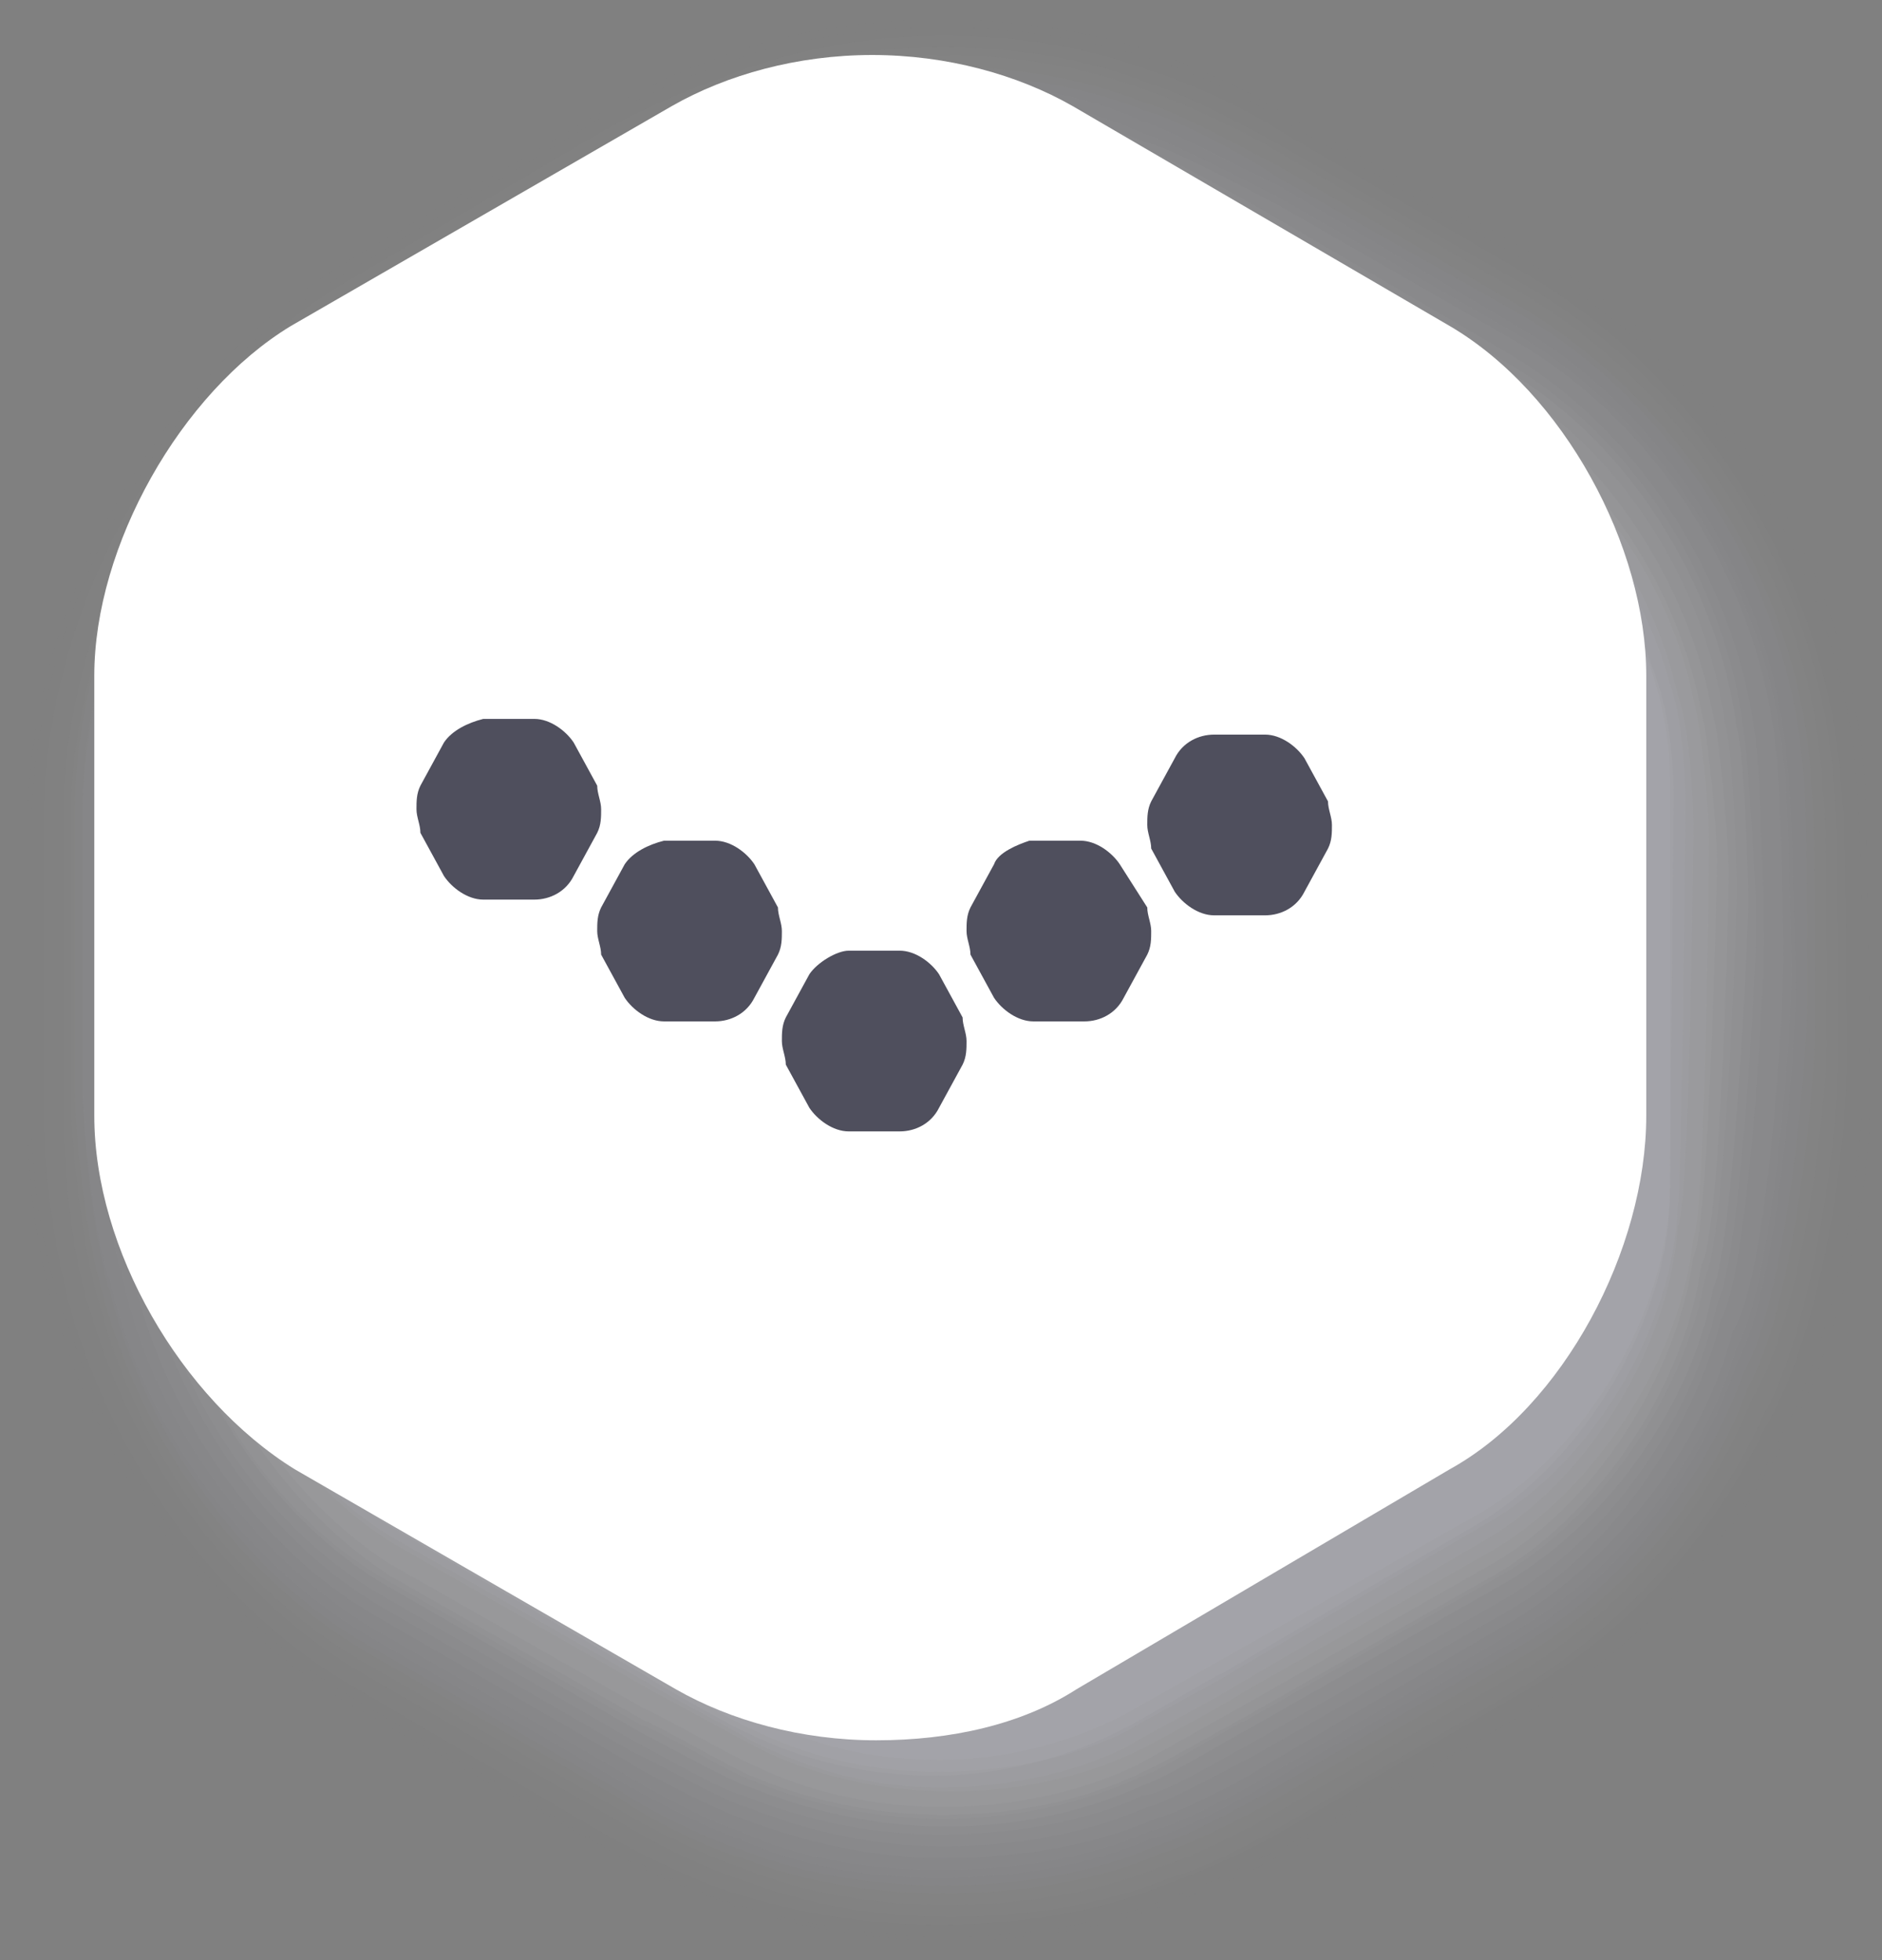 <?xml version="1.0" encoding="utf-8"?>
<!-- Generator: Adobe Illustrator 17.1.0, SVG Export Plug-In . SVG Version: 6.00 Build 0)  -->
<!DOCTYPE svg PUBLIC "-//W3C//DTD SVG 1.1//EN" "http://www.w3.org/Graphics/SVG/1.1/DTD/svg11.dtd">
<svg version="1.1" id="Layer_1" xmlns="http://www.w3.org/2000/svg" xmlns:xlink="http://www.w3.org/1999/xlink" x="0px" y="0px"
	 viewBox="-2.1 -2 47.9 49.9" enable-background="new -2.1 -2 47.9 49.9" xml:space="preserve">
<rect x="-2.1" y="-2" width="47.9" height="49.9" fill="#808080" stroke="none"/>
<g>
	<g opacity="0">
		<path fill="#D5D8E2" d="M21.9-2c-3.2,0-6.3,0.8-8.8,2.3l0,0l0,0L6.7,4c-5.2,3.1-8.7,9.2-8.7,15.3v7.4c0,6.1,3.5,12.2,8.7,15.3
			l6.3,3.7c2.6,1.5,5.7,2.3,8.8,2.3c3.2,0,6.2-0.8,8.8-2.3l6.4-3.7c5.3-3.1,8.8-9.2,8.8-15.3v-7.4c0-6.1-3.5-12.2-8.8-15.3l-6.4-3.7
			C28.1-1.2,25-2,21.9-2L21.9-2z"/>
	</g>
	<g opacity="2.272727e-03">
		<path fill="#D5D8E2" d="M21.9-1.7L21.9-1.7c1.9,0,3.7,0.3,5.4,0.8c1.2,0.4,2.4,0.9,3.4,1.5L37,4.2c5.1,3,8.6,9,8.6,14.9
			c0,0.1,0,7.2,0,7.2c0,3-0.9,6.4-2.4,9c-1.5,2.6-3.7,4.9-6.2,6.4l-6.4,3.7c-0.9,0.5-1.9,1-3,1.3c-1.8,0.6-3.8,1-5.8,1
			c-1.9,0-3.7-0.3-5.3-0.8c-1.2-0.4-2.4-0.9-3.4-1.5l-6.3-3.7c-3.5-2.1-6.3-5.6-7.6-9.6c-0.6-1.8-1-3.8-1-5.7v-7.3
			c0-6,3.4-12,8.5-14.9L13,0.6l0,0l0,0c0.9-0.5,1.9-1,3-1.3C17.9-1.4,19.9-1.7,21.9-1.7"/>
	</g>
	<g opacity="4.545454e-03">
		<path fill="#D5D8E2" d="M21.9-1.5L21.9-1.5c1.9,0,3.7,0.3,5.3,0.8c1.1,0.4,2.5,1,3.4,1.6L37,4.5c5,2.8,8.4,8.7,8.4,14.4
			c0,0.1,0.1,6.9,0.1,6.9c0,2.8-0.8,6.6-2.3,9.1c-1.4,2.6-3.6,5-6.1,6.5l-6.4,3.7c-0.8,0.5-2,1-2.9,1.3c-1.8,0.7-3.7,1-5.7,1
			c-1.9,0-3.7-0.3-5.3-0.8c-1.1-0.4-2.4-0.9-3.4-1.5L7,41.5c-3.5-2-6.2-5.5-7.5-9.5c-0.6-1.6-0.9-3.8-0.9-5.6v-7.3
			C-1.4,13.3,2,7.4,7,4.5l6.3-3.7l0,0l0,0c0.7-0.4,1.9-1,2.8-1.3C17.9-1.2,19.9-1.5,21.9-1.5"/>
	</g>
	<g opacity="6.818182e-03">
		<path fill="#D5D8E2" d="M21.9-1.3L21.9-1.3c1.9,0,3.7,0.3,5.3,0.8c1,0.3,2.5,1,3.4,1.6L37,4.8c4.9,2.8,8.1,8.4,8.2,14
			c0.1,0.1,0.1,6.6,0.1,6.8c0,2.7-0.8,6.8-2.2,9.2c-1.3,2.7-3.5,5.1-6,6.6L30.6,45c-0.8,0.4-2,1-2.9,1.3c-1.8,0.7-3.7,1-5.7,1
			c-1.9,0-3.6-0.3-5.3-0.8c-1-0.3-2.4-1-3.4-1.5L7,41.3c-3.4-2-6.1-5.5-7.3-9.4c-0.7-1.6-1-3.9-1-5.5v-7.2c0-5.7,3.3-11.5,8.1-14.3
			L13.2,1l0,0l0,0c0.8-0.4,2-1,2.9-1.3C17.9-1,19.9-1.3,21.9-1.3"/>
	</g>
	<g opacity="9.090909e-03">
		<path fill="#D5D8E2" d="M21.9-1.1L21.9-1.1c1.9,0,3.7,0.3,5.3,0.9c1,0.3,2.5,1,3.4,1.6L36.8,5c4.6,2.7,7.8,8.1,8,13.5
			c0.1,0.1,0.1,6.4,0.1,6.6c0,2.5-0.7,7-2.1,9.3c-1.3,2.7-3.4,5.1-6,6.6l-6.4,3.7c-0.7,0.4-2,1-2.9,1.3c-1.7,0.7-3.7,1-5.7,1
			c-1.9,0-3.6-0.3-5.2-0.8c-1-0.3-2.4-1-3.3-1.5L7,41c-3.4-1.9-6-5.5-7.2-9.3C-0.7,30.1-1,27.8-1,26.2V19c0-5.6,3.2-11.3,8-14
			l6.3-3.7l0,0l0,0c0.7-0.4,2-1,2.9-1.3C17.9-0.7,19.9-1.1,21.9-1.1"/>
	</g>
	<g opacity="1.136364e-02">
		<path fill="#D5D8E2" d="M21.9-0.8L21.9-0.8c1.9,0,3.7,0.3,5.2,0.9c1,0.3,2.5,1.1,3.4,1.6l6.3,3.6c4.5,2.6,7.6,7.8,7.8,13.1
			c0.1,0.2,0.1,6.1,0.1,6.3c0,2.4-0.7,7.2-1.9,9.3c-1.2,2.7-3.4,5.2-5.9,6.8l-6.4,3.7c-0.7,0.4-2,1.1-2.8,1.3c-1.7,0.7-3.7,1-5.6,1
			c-1.9,0-3.6-0.3-5.2-0.9c-1-0.3-2.4-1-3.2-1.5l-6.4-3.7c-3.4-1.9-6-5.5-7.1-9.3c-0.5-1.4-0.7-3.9-0.7-5.4v-7.1
			c0-5.4,3.1-11,7.8-13.7l6.3-3.7l0,0l0,0c0.7-0.4,2.1-1.1,2.8-1.3C18-0.5,19.9-0.8,21.9-0.8"/>
	</g>
	<g opacity="1.363636e-02">
		<path fill="#D5D8E2" d="M21.9-0.6L21.9-0.6c1.9,0,3.6,0.3,5.2,0.9c0.9,0.3,2.6,1.1,3.4,1.6l6.2,3.6c4.4,2.6,7.4,7.6,7.6,12.7
			c0.1,0.2,0.1,5.9,0.1,6.1c0,2.2-0.7,7.4-1.9,9.3c-1.1,2.8-3.3,5.4-5.8,6.9l-6.4,3.7c-0.7,0.4-2.1,1.1-2.8,1.3
			c-1.7,0.7-3.6,1-5.5,1c-1.8,0-3.6-0.3-5.1-0.9c-0.9-0.3-2.4-1-3.2-1.5l-6.4-3.7c-3.4-1.9-5.9-5.4-6.9-9.3
			c-0.4-1.3-0.7-3.9-0.7-5.3v-6.9c0-5.3,3.1-10.7,7.6-13.4l6.3-3.7l0,0l0,0c0.7-0.4,2.1-1.1,2.8-1.3C18-0.2,19.9-0.6,21.9-0.6"/>
	</g>
	<g opacity="1.590909e-02">
		<path fill="#D5D8E2" d="M21.9-0.3L21.9-0.3c1.9,0,3.6,0.3,5.1,0.9c0.8,0.2,2.6,1.2,3.4,1.6l6.2,3.6c4.2,2.5,7.2,7.3,7.4,12.2
			c0.1,0.3,0.1,5.6,0.1,5.9c0,2.2-0.6,7.5-1.7,9.4c-1,2.8-3.2,5.4-5.8,6.9l-6.4,3.7c-0.7,0.4-2.1,1.1-2.8,1.3c-1.6,0.7-3.6,1-5.5,1
			c-1.8,0-3.6-0.3-5.1-0.9c-0.8-0.2-2.4-1-3.1-1.5l-6.4-3.7c-3.3-1.9-5.8-5.4-6.8-9.2c-0.4-1.3-0.7-4-0.7-5.2v-7
			c0-5.1,3-10.4,7.5-13.1L13.5,2l0,0l0,0c0.7-0.4,2.1-1.1,2.8-1.3C18,0,20-0.3,21.9-0.3"/>
	</g>
	<g opacity="1.818182e-02">
		<path fill="#D5D8E2" d="M21.9-0.1L21.9-0.1c1.8,0,3.6,0.3,5.1,0.9C27.8,1,29.7,2,30.4,2.5L36.6,6c4,2.3,6.9,7,7.2,11.7
			c0.1,0.3,0.1,5.4,0.1,5.7c0,2-0.6,7.8-1.6,9.5c-1,2.8-3.1,5.5-5.7,7l-6.4,3.7C29.5,44,28,44.8,27.3,45c-1.6,0.7-3.5,1-5.4,1
			c-1.8,0-3.6-0.3-5.1-0.9c-0.7-0.2-2.4-1-3.1-1.5l-6.4-3.7c-3.2-1.8-5.7-5.4-6.6-9c-0.4-1.2-0.7-4-0.7-5.2v-6.9
			c0-5,3-10.2,7.2-12.7l6.3-3.7l0,0l0,0c0.6-0.4,2.2-1.1,2.8-1.3C18.1,0.2,20-0.1,21.9-0.1"/>
	</g>
	<g opacity="2.045454e-02">
		<path fill="#D5D8E2" d="M21.9,0.1L21.9,0.1c1.8,0,3.6,0.3,5.1,1c0.7,0.2,2.7,1.3,3.4,1.6l6.1,3.6c3.9,2.2,6.6,6.8,6.9,11.3
			c0.1,0.4,0.2,5.1,0.2,5.5c0,1.9-0.5,7.9-1.5,9.6c-0.9,2.8-3.1,5.6-5.7,7.1l-6.4,3.7c-0.5,0.3-2.2,1.2-2.8,1.3
			c-1.6,0.7-3.5,1-5.4,1c-1.8,0-3.6-0.3-5.1-1c-0.7-0.2-2.4-1.1-3.1-1.5l-6.4-3.7c-3.2-1.9-5.7-5.4-6.5-9c-0.4-1-0.7-4-0.7-5.1v-6.9
			c0-4.9,2.9-10,7.1-12.4l6.3-3.7l0,0l0,0c0.5-0.3,2.2-1.2,2.8-1.4C18.1,0.5,20,0.1,21.9,0.1"/>
	</g>
	<g opacity="2.272727e-02">
		<path fill="#D5D8E2" d="M21.9,0.4L21.9,0.4c1.8,0,3.6,0.3,5.1,1c0.7,0.2,2.8,1.3,3.4,1.6l6.1,3.5c3.7,2.2,6.4,6.5,6.8,10.9
			c0.1,0.4,0.2,4.9,0.2,5.3c0,1.7-0.5,8.1-1.4,9.6c-0.8,2.8-3,5.7-5.6,7.2L30,43.3c-0.5,0.3-2.2,1.2-2.8,1.3c-1.6,0.7-3.4,1-5.4,1
			c-1.8,0-3.6-0.3-5.1-1c-0.7-0.2-2.4-1.1-3-1.5l-6.4-3.7c-3.1-1.9-5.6-5.4-6.3-9c-0.4-1-0.5-4-0.5-5.1v-6.8c0-4.7,2.8-9.7,6.9-12.1
			l6.3-3.7l0,0l0,0c0.5-0.3,2.2-1.2,2.8-1.4C18.1,0.7,20,0.4,21.9,0.4"/>
	</g>
	<g opacity="2.500000e-02">
		<path fill="#D5D8E2" d="M21.9,0.6L21.9,0.6c1.8,0,3.6,0.4,5.1,1c0.6,0.1,2.8,1.3,3.4,1.6l6.1,3.5c3.6,2.1,6.2,6.2,6.6,10.4
			c0.1,0.4,0.2,4.6,0.2,5.1c0,1.6-0.4,8.3-1.3,9.7c-0.7,2.8-2.9,5.7-5.5,7.3L30,43c-0.4,0.3-2.2,1.2-2.7,1.3c-1.6,0.7-3.5,1-5.4,1
			c-1.8,0-3.5-0.4-5.1-1c-0.6-0.2-2.4-1.1-3-1.5l-6.4-3.7c-3.1-1.8-5.5-5.4-6.2-9c-0.3-0.9-0.5-4-0.5-5v-6.7c0-4.6,2.8-9.5,6.7-11.8
			L13.8,3l0,0l0,0c0.4-0.3,2.2-1.2,2.7-1.4C18.2,1,20,0.6,21.9,0.6"/>
	</g>
	<g opacity="2.727273e-02">
		<path fill="#D5D8E2" d="M21.9,0.8L21.9,0.8c1.8,0,3.6,0.4,5.1,1c0.5,0.1,2.8,1.4,3.3,1.7l6,3.5c3.4,2,5.9,6,6.3,10
			c0.1,0.5,0.2,4.4,0.2,4.9c0,1.4-0.4,8.5-1.1,9.7c-0.7,2.8-2.8,5.9-5.4,7.4l-6.5,3.7c-0.4,0.2-2.2,1.2-2.7,1.3
			c-1.6,0.7-3.4,1-5.2,1c-1.8,0-3.5-0.4-5-1c-0.5-0.1-2.4-1.2-2.9-1.4l-6.4-3.7c-3.1-1.8-5.4-5.4-6.1-8.9C1.2,29.2,1,26,1,25.1v-6.7
			C1,13.9,3.7,9.2,7.5,7l6.3-3.7l0,0l0,0C14.3,3,16.1,2,16.5,1.9C18.2,1.2,20,0.8,21.9,0.8"/>
	</g>
	<g opacity="2.954545e-02">
		<path fill="#D5D8E2" d="M21.9,1L21.9,1c1.8,0,3.6,0.4,5,1c0.5,0.1,2.8,1.4,3.3,1.7l6,3.5c3.3,1.9,5.7,5.7,6.1,9.6
			c0.1,0.5,0.3,4.1,0.3,4.6c0,1.3-0.4,8.7-1,9.8c-0.6,2.9-2.8,6-5.4,7.5l-6.5,3.7c-0.4,0.2-2.2,1.3-2.7,1.3c-1.5,0.7-3.4,1-5.2,1
			c-1.8,0-3.5-0.4-5-1c-0.5-0.1-2.4-1.2-2.8-1.4l-6.4-3.7c-3.1-1.8-5.4-5.4-5.9-8.8c-0.3-0.7-0.4-4-0.4-4.9v-6.6
			c0-4.3,2.6-9,6.3-11.1l6.4-3.7l0,0l0,0c0.4-0.2,2.2-1.3,2.7-1.4C18.2,1.5,20,1,21.9,1"/>
	</g>
	<g opacity="3.181818e-02">
		<path fill="#D5D8E2" d="M21.9,1.3L21.9,1.3c1.8,0,3.5,0.4,5,1c0.4,0.1,2.9,1.5,3.3,1.7l6,3.4c3.1,1.8,5.4,5.4,5.9,9.1
			c0.2,0.6,0.3,3.9,0.3,4.4c0,1.1-0.4,8.9-0.9,9.9c-0.5,2.9-2.7,6-5.3,7.5l-6.5,3.7c-0.4,0.2-2.2,1.3-2.6,1.4
			c-1.5,0.7-3.3,1.1-5.1,1.1c-1.8,0-3.5-0.4-5-1c-0.4-0.1-2.4-1.2-2.8-1.4l-6.4-3.7c-3-1.7-5.3-5.3-5.8-8.7
			c-0.2-0.7-0.4-4.1-0.4-4.8v-6.6c0-4.2,2.5-8.7,6.1-10.8L14,3.9l0,0l0,0c0.4-0.2,2.2-1.3,2.6-1.4C18.2,1.7,20,1.3,21.9,1.3"/>
	</g>
	<g opacity="3.409091e-02">
		<path fill="#D5D8E2" d="M21.9,1.6L21.9,1.6c1.8,0,3.5,0.4,4.9,1c0.4,0.1,2.9,1.6,3.3,1.7l6,3.4c3,1.7,5.2,5.1,5.7,8.7
			c0.2,0.6,0.3,3.6,0.3,4.2c0,1-0.3,9-0.8,9.9c-0.5,2.9-2.6,6.1-5.2,7.6l-6.5,3.7c-0.3,0.1-2.2,1.3-2.6,1.4
			c-1.5,0.7-3.3,1.1-5.1,1.1s-3.5-0.4-4.9-1c-0.4-0.1-2.4-1.3-2.8-1.4l-6.5-3.7c-3-1.7-5.2-5.3-5.7-8.7c-0.1-0.6-0.3-4.1-0.3-4.8
			v-6.5c0-4,2.5-8.5,6-10.5L14.1,4l0,0l0,0c0.3-0.1,2.3-1.3,2.6-1.4C18.2,1.9,20,1.6,21.9,1.6"/>
	</g>
	<g opacity="3.636364e-02">
		<path fill="#D5D8E2" d="M21.8,1.8L21.8,1.8c1.8,0,3.5,0.4,4.9,1c0.3,0.1,3,1.6,3.3,1.8L36,8c2.8,1.6,4.9,4.9,5.5,8.2
			c0.2,0.7,0.4,3.4,0.4,4c0,0.8-0.2,9.3-0.7,10c-0.4,3-2.5,6.2-5.1,7.8l-6.5,3.7c-0.2,0.1-2.3,1.3-2.6,1.4c-1.4,0.7-3.2,1.1-5.1,1.1
			c-1.8,0-3.5-0.4-4.9-1c-0.3-0.1-2.4-1.3-2.7-1.4l-6.5-3.7c-2.9-1.9-5.1-5.4-5.5-8.8C2.1,28.8,2,25.2,2,24.7v-6.5
			C2,14.3,4.4,10,7.7,8l6.4-3.7l0,0l0,0c0.2-0.1,2.3-1.3,2.6-1.4C18.2,2.2,20,1.8,21.8,1.8"/>
	</g>
	<g opacity="3.863636e-02">
		<path fill="#D5D8E2" d="M21.8,2L21.8,2c1.8,0,3.5,0.4,4.9,1.1c0.3,0.1,3,1.6,3.3,1.8l5.9,3.4c2.7,1.6,4.7,4.6,5.3,7.8
			c0.2,0.7,0.4,3.1,0.4,3.8c0,0.7-0.2,9.4-0.6,10.1c-0.4,3-2.5,6.3-5.1,7.8l-6.5,3.7c-0.2,0.1-2.3,1.3-2.5,1.4
			c-1.4,0.7-3.2,1.1-5,1.1c-1.8,0-3.5-0.4-4.9-1.1c-0.3-0.1-2.4-1.3-2.7-1.4l-6.5-3.7C5,36,2.8,32.5,2.5,29.2
			c-0.1-0.4-0.2-4.2-0.2-4.6v-6.4c0-3.8,2.3-8,5.6-9.9l6.4-3.7l0,0l0,0c0.2-0.1,2.3-1.3,2.5-1.4C18.2,2.4,20,2,21.8,2"/>
	</g>
	<g opacity="4.090909e-02">
		<path fill="#D5D8E2" d="M21.8,2.2L21.8,2.2c1.8,0,3.5,0.4,4.9,1.1C26.9,3.4,29.7,5,30,5.1l5.9,3.4c2.5,1.5,4.5,4.3,5.1,7.3
			c0.2,0.7,0.4,2.8,0.4,3.6c0,0.6-0.1,9.6-0.4,10.1c-0.3,3-2.4,6.3-5,7.9l-6.5,3.7c-0.1,0.1-2.3,1.3-2.5,1.4
			c-1.4,0.7-3.1,1.1-4.9,1.1s-3.5-0.4-4.9-1.1c-0.2-0.1-2.4-1.3-2.6-1.4l-6.5-3.7c-2.8-1.6-5-5.2-5.2-8.5c-0.1-0.4-0.2-4.3-0.2-4.6
			V18c0-3.7,2.2-7.8,5.4-9.6l6.4-3.7l0,0l0,0c0.2-0.1,2.4-1.3,2.6-1.4C18.3,2.7,20,2.2,21.8,2.2"/>
	</g>
	<g opacity="4.318182e-02">
		<path fill="#D5D8E2" d="M21.8,2.5L21.8,2.5c1.8,0,3.5,0.4,4.9,1.1c0.1,0.1,3.1,1.7,3.2,1.8l5.8,3.4c2.4,1.3,4.3,4.1,4.9,6.9
			c0.3,0.8,0.4,2.6,0.4,3.4c0,0.4-0.1,9.8-0.4,10.1c-0.2,3.1-2.3,6.5-4.9,8l-6.5,3.8c-0.1,0.1-2.4,1.3-2.5,1.4
			c-1.3,0.7-3.1,1.1-4.9,1.1S18.4,43,17,42.3c-0.1-0.1-2.4-1.3-2.5-1.4l-6.5-3.7c-2.8-1.6-4.9-5.2-5.1-8.4c-0.1-0.2-0.1-4.2-0.1-4.5
			V18c0-3.5,2.2-7.5,5.2-9.3L14.4,5l0,0l0,0c0.1-0.1,2.4-1.3,2.5-1.4C18.3,2.9,20,2.5,21.8,2.5"/>
	</g>
	<g opacity="4.545455e-02">
		<path fill="#D5D8E2" d="M21.8,2.8L21.8,2.8c1.8,0,3.5,0.4,4.9,1.1c0.1,0,3.1,1.8,3.2,1.8L35.7,9c2.2,1.3,4,3.8,4.7,6.4
			c0.3,0.8,0.4,2.3,0.4,3.1c0,0.3-0.1,10-0.2,10.2c-0.1,3.1-2.2,6.6-4.9,8.1l-6.5,3.8c-0.1,0.1-2.4,1.3-2.5,1.4
			c-1.3,0.7-3.1,1.1-4.9,1.1s-3.4-0.4-4.8-1.1c-0.1,0-2.4-1.3-2.5-1.4l-6.5-3.8c-2.8-1.5-4.9-5.1-5-8.3C3,28.4,3,24.3,3,24.2V18
			c0-3.4,2.2-7.2,5-8.9l6.4-3.7l0,0l0,0c0.1-0.1,2.4-1.4,2.5-1.4C18.3,3.1,20,2.8,21.8,2.8"/>
	</g>
	<g opacity="4.772727e-02">
		<path fill="#D5D8E2" d="M21.8,3L21.8,3c1.8,0,3.5,0.4,4.8,1.1c0.1,0,3.1,1.8,3.2,1.9l5.8,3.4c2.1,1.2,3.7,3.5,4.5,6
			c0.3,0.9,0.4,2.1,0.4,2.9c0,0.1-0.1,10.1-0.1,10.3c-0.1,3.1-2.2,6.6-4.9,8.2l-6.5,3.8c-0.1,0-2.4,1.4-2.5,1.4
			c-1.3,0.7-3.1,1.2-4.8,1.2c-1.8,0-3.4-0.4-4.8-1.1c-0.1,0-2.4-1.3-2.5-1.4l-6.5-3.8c-2.7-1.6-4.8-5.2-4.8-8.4
			c0-0.1-0.1-4.3-0.1-4.3v-6.2c0-3.2,2.1-6.9,4.9-8.6l6.4-3.7l0,0l0,0c0.1,0,2.5-1.4,2.5-1.4C18.4,3.3,20.1,3,21.8,3"/>
	</g>
	<g opacity="5.000000e-02">
		<path fill="#D5D8E2" d="M21.8,3.2c1.8,0,3.4,0.4,4.8,1.2l9,5.1c2.7,1.6,4.8,5.1,4.8,8.3v10.4c0,3.1-2.1,6.7-4.8,8.3l-9,5.1
			c-1.3,0.7-3,1.2-4.8,1.2s-3.4-0.4-4.8-1.2l-9-5.1c-2.7-1.6-4.7-5.1-4.7-8.3V17.8c0-3.1,2-6.7,4.7-8.3L17,4.4
			C18.4,3.6,20.1,3.2,21.8,3.2"/>
	</g>
</g>
<path fill="#FFFFFF" d="M34.8,6.3l-9.6-5.6c-1.4-0.8-3.2-1.3-5.1-1.3S16.4-0.1,15,0.7L5.3,6.3C2.5,8,0.3,11.9,0.3,15.2v11.2
	c0,3.4,2.2,7.2,5.1,9l9.7,5.6c1.4,0.8,3.2,1.3,5.1,1.3s3.7-0.4,5.1-1.3l9.5-5.6c2.9-1.6,5-5.6,5-9V15.2C39.8,11.9,37.7,8,34.8,6.3z"
	/>
<polygon fill="#FFFFFF" points="20.3,24.8 15.8,17.2 24.9,17.2 "/>
<path fill="#4F4F5D" d="M27.8,17.3l-0.6,1.1c-0.1,0.2-0.1,0.4-0.1,0.6c0,0.2,0.1,0.4,0.1,0.6l0.6,1.1c0.2,0.3,0.6,0.6,1,0.6h1.3
	c0.4,0,0.8-0.2,1-0.6l0.6-1.1c0.1-0.2,0.1-0.4,0.1-0.6c0-0.2-0.1-0.4-0.1-0.6l-0.6-1.1c-0.2-0.3-0.6-0.6-1-0.6h-1.3
	C28.4,16.7,28,16.9,27.8,17.3z"/>
<path fill="#4F4F5D" d="M18.5,22.8l-0.6,1.1c-0.1,0.2-0.1,0.4-0.1,0.6c0,0.2,0.1,0.4,0.1,0.6l0.6,1.1c0.2,0.3,0.6,0.6,1,0.6h1.3
	c0.4,0,0.8-0.2,1-0.6l0.6-1.1c0.1-0.2,0.1-0.4,0.1-0.6c0-0.2-0.1-0.4-0.1-0.6l-0.6-1.1c-0.2-0.3-0.6-0.6-1-0.6h-1.3
	C19.2,22.2,18.7,22.5,18.5,22.8z"/>
<path fill="#4F4F5D" d="M13.8,20l-0.6,1.1c-0.1,0.2-0.1,0.4-0.1,0.6c0,0.2,0.1,0.4,0.1,0.6l0.6,1.1c0.2,0.3,0.6,0.6,1,0.6h1.3
	c0.4,0,0.8-0.2,1-0.6l0.6-1.1c0.1-0.2,0.1-0.4,0.1-0.6c0-0.2-0.1-0.4-0.1-0.6L17.1,20c-0.2-0.3-0.6-0.6-1-0.6h-1.3
	C14.4,19.5,14,19.7,13.8,20z"/>
<path fill="#4F4F5D" d="M9.2,16.9L8.6,18c-0.1,0.2-0.1,0.4-0.1,0.6c0,0.2,0.1,0.4,0.1,0.6l0.6,1.1c0.2,0.3,0.6,0.6,1,0.6h1.3
	c0.4,0,0.8-0.2,1-0.6l0.6-1.1c0.1-0.2,0.1-0.4,0.1-0.6c0-0.2-0.1-0.4-0.1-0.6l-0.6-1.1c-0.2-0.3-0.6-0.6-1-0.6h-1.3
	C9.8,16.4,9.4,16.6,9.2,16.9z"/>
<path fill="#4F4F5D" d="M23.2,20l-0.6,1.1c-0.1,0.2-0.1,0.4-0.1,0.6c0,0.2,0.1,0.4,0.1,0.6l0.6,1.1c0.2,0.3,0.6,0.6,1,0.6h1.3
	c0.4,0,0.8-0.2,1-0.6l0.6-1.1c0.1-0.2,0.1-0.4,0.1-0.6c0-0.2-0.1-0.4-0.1-0.6L26.4,20c-0.2-0.3-0.6-0.6-1-0.6h-1.3
	C23.8,19.5,23.3,19.7,23.2,20z"/>
</svg>

